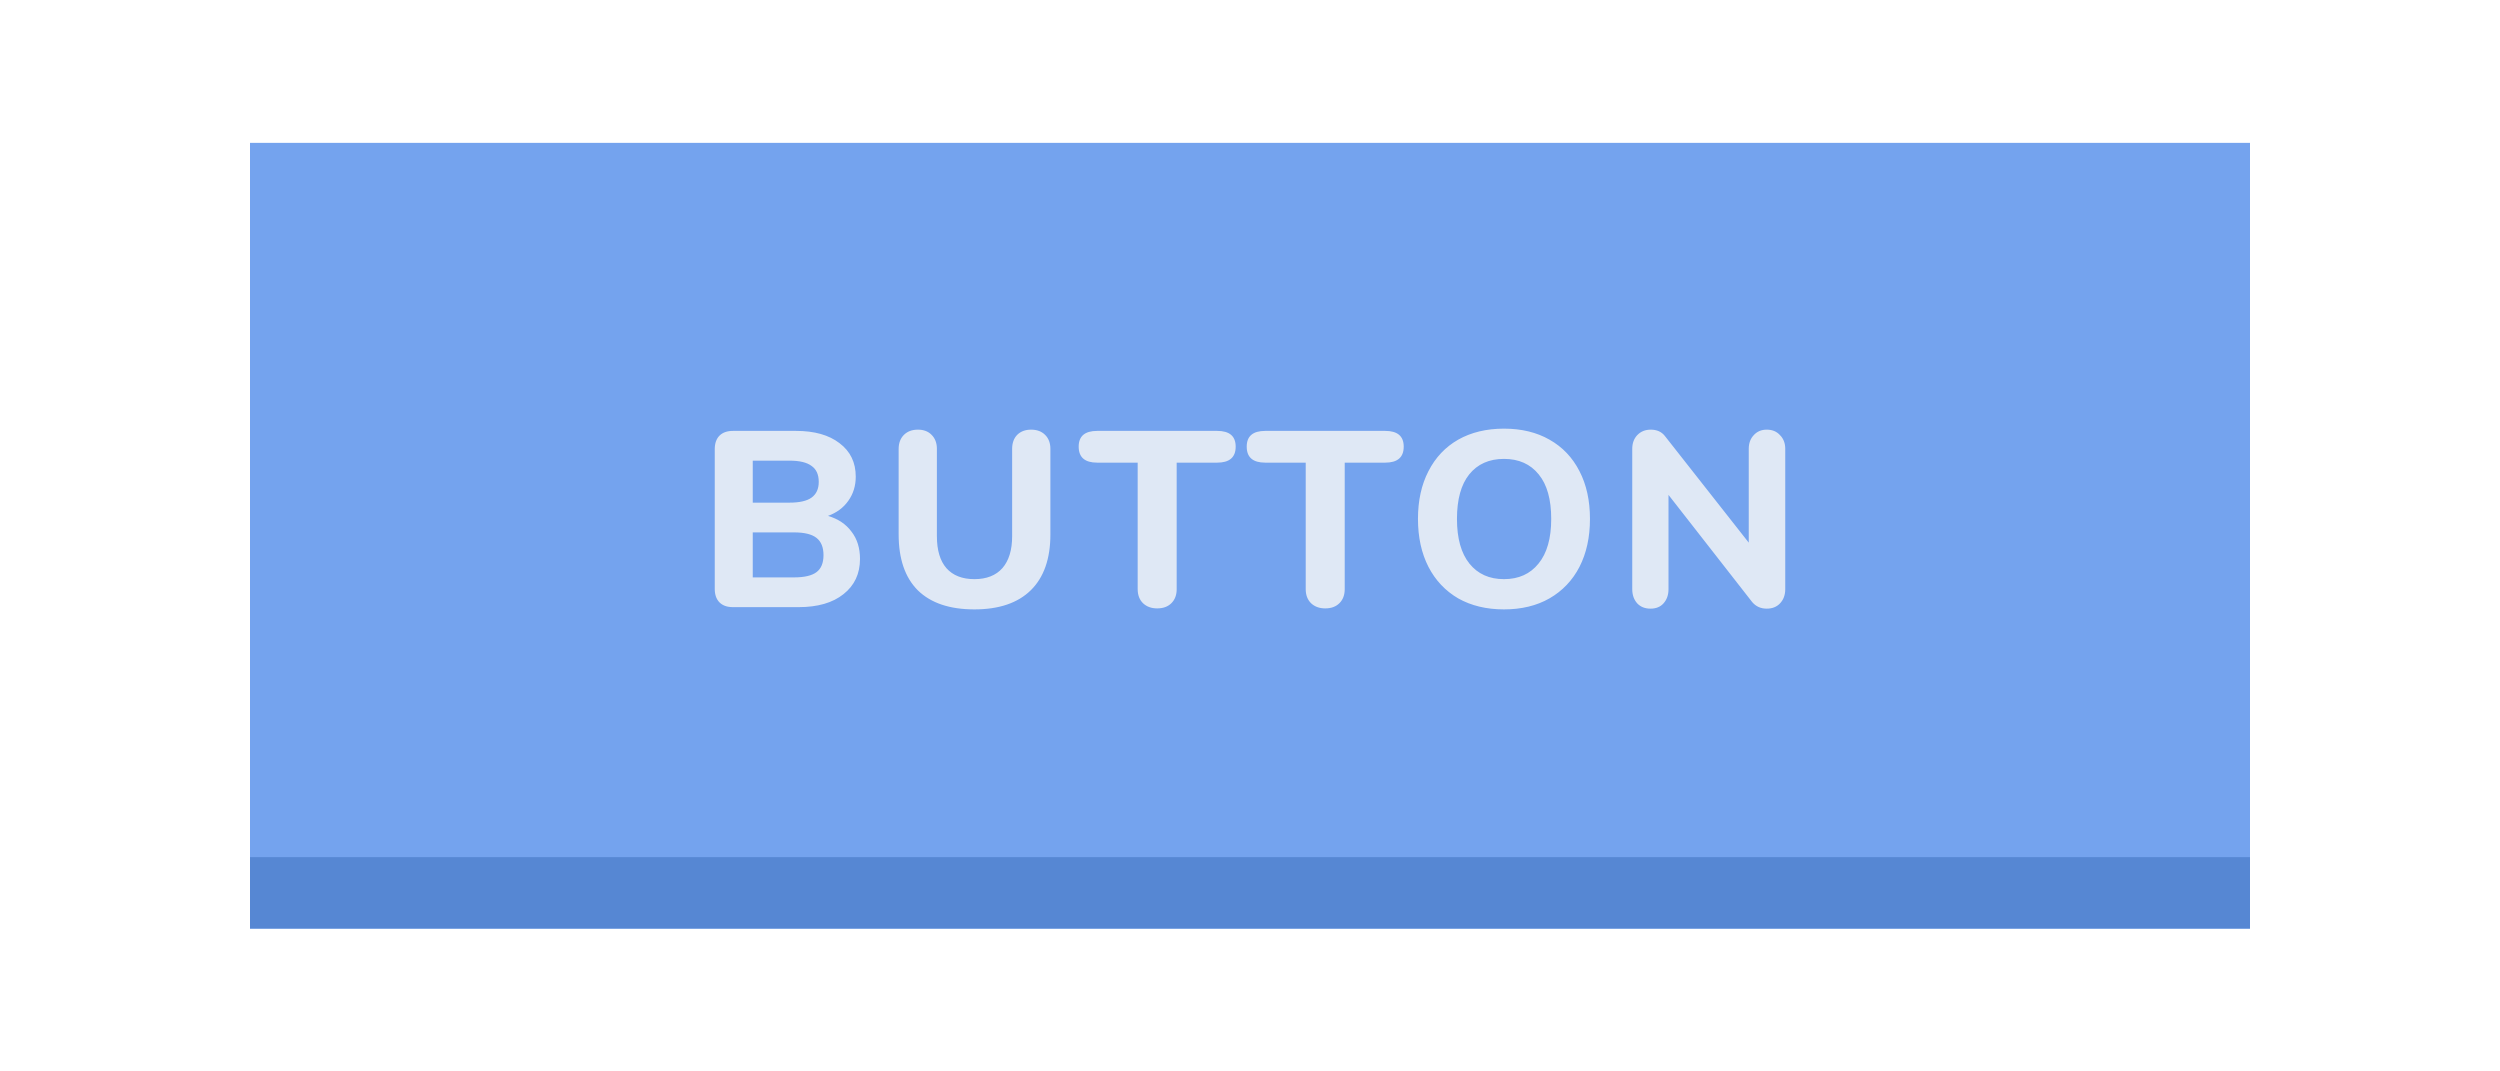 <svg width="70" height="30" viewBox="0 0 70 30" fill="none" xmlns="http://www.w3.org/2000/svg">
<rect x="7" y="4" width="56" height="22" fill="#74A3EE"/>
<rect x="7" y="24" width="56" height="2" fill="#5687D3"/>
<path d="M23.184 14.445C23.469 14.529 23.688 14.676 23.842 14.886C24.001 15.091 24.08 15.346 24.08 15.649C24.08 16.064 23.926 16.393 23.618 16.636C23.315 16.879 22.895 17 22.358 17H20.524C20.361 17 20.235 16.956 20.146 16.867C20.058 16.778 20.013 16.652 20.013 16.489V12.576C20.013 12.413 20.058 12.287 20.146 12.198C20.235 12.109 20.361 12.065 20.524 12.065H22.288C22.802 12.065 23.208 12.179 23.506 12.408C23.81 12.637 23.961 12.949 23.961 13.346C23.961 13.603 23.891 13.829 23.751 14.025C23.616 14.216 23.427 14.356 23.184 14.445ZM21.077 14.074H22.106C22.386 14.074 22.592 14.027 22.722 13.934C22.858 13.836 22.925 13.689 22.925 13.493C22.925 13.288 22.858 13.138 22.722 13.045C22.592 12.947 22.386 12.898 22.106 12.898H21.077V14.074ZM22.232 16.167C22.522 16.167 22.732 16.118 22.862 16.02C22.993 15.922 23.058 15.763 23.058 15.544C23.058 15.325 22.993 15.164 22.862 15.061C22.732 14.958 22.522 14.907 22.232 14.907H21.077V16.167H22.232ZM27.283 17.063C26.592 17.063 26.065 16.886 25.701 16.531C25.341 16.172 25.162 15.649 25.162 14.963V12.569C25.162 12.406 25.211 12.275 25.309 12.177C25.407 12.079 25.537 12.03 25.701 12.03C25.864 12.03 25.992 12.079 26.086 12.177C26.184 12.275 26.233 12.406 26.233 12.569V15.012C26.233 15.404 26.321 15.703 26.499 15.908C26.681 16.113 26.942 16.216 27.283 16.216C27.623 16.216 27.885 16.113 28.067 15.908C28.249 15.698 28.34 15.399 28.34 15.012V12.569C28.34 12.406 28.386 12.275 28.48 12.177C28.578 12.079 28.708 12.03 28.872 12.03C29.035 12.03 29.166 12.079 29.264 12.177C29.362 12.275 29.411 12.406 29.411 12.569V14.963C29.411 15.644 29.229 16.165 28.865 16.524C28.501 16.883 27.973 17.063 27.283 17.063ZM32.401 17.035C32.238 17.035 32.105 16.986 32.002 16.888C31.904 16.79 31.855 16.659 31.855 16.496V12.954H30.721C30.376 12.954 30.203 12.805 30.203 12.506C30.203 12.212 30.376 12.065 30.721 12.065H34.081C34.427 12.065 34.599 12.212 34.599 12.506C34.599 12.805 34.427 12.954 34.081 12.954H32.947V16.496C32.947 16.659 32.898 16.79 32.8 16.888C32.702 16.986 32.569 17.035 32.401 17.035ZM37.106 17.035C36.943 17.035 36.81 16.986 36.707 16.888C36.609 16.79 36.56 16.659 36.56 16.496V12.954H35.426C35.081 12.954 34.908 12.805 34.908 12.506C34.908 12.212 35.081 12.065 35.426 12.065H38.786C39.131 12.065 39.304 12.212 39.304 12.506C39.304 12.805 39.131 12.954 38.786 12.954H37.652V16.496C37.652 16.659 37.603 16.79 37.505 16.888C37.407 16.986 37.274 17.035 37.106 17.035ZM42.111 17.063C41.621 17.063 41.194 16.96 40.83 16.755C40.471 16.545 40.193 16.251 39.997 15.873C39.801 15.49 39.703 15.042 39.703 14.529C39.703 14.016 39.801 13.57 39.997 13.192C40.193 12.809 40.471 12.515 40.83 12.31C41.194 12.105 41.621 12.002 42.111 12.002C42.601 12.002 43.026 12.105 43.385 12.31C43.749 12.515 44.029 12.809 44.225 13.192C44.421 13.57 44.519 14.016 44.519 14.529C44.519 15.042 44.421 15.49 44.225 15.873C44.029 16.251 43.749 16.545 43.385 16.755C43.026 16.96 42.601 17.063 42.111 17.063ZM42.111 16.216C42.522 16.216 42.844 16.071 43.077 15.782C43.315 15.493 43.434 15.075 43.434 14.529C43.434 13.983 43.318 13.568 43.084 13.283C42.851 12.994 42.526 12.849 42.111 12.849C41.696 12.849 41.371 12.994 41.138 13.283C40.91 13.568 40.795 13.983 40.795 14.529C40.795 15.075 40.912 15.493 41.145 15.782C41.379 16.071 41.7 16.216 42.111 16.216ZM49.469 12.03C49.623 12.03 49.747 12.081 49.84 12.184C49.938 12.282 49.987 12.41 49.987 12.569V16.496C49.987 16.659 49.938 16.792 49.84 16.895C49.747 16.993 49.623 17.042 49.469 17.042C49.301 17.042 49.166 16.981 49.063 16.86L46.718 13.857V16.496C46.718 16.659 46.671 16.792 46.578 16.895C46.489 16.993 46.368 17.042 46.214 17.042C46.06 17.042 45.936 16.993 45.843 16.895C45.75 16.792 45.703 16.659 45.703 16.496V12.569C45.703 12.41 45.75 12.282 45.843 12.184C45.941 12.081 46.067 12.03 46.221 12.03C46.394 12.03 46.527 12.091 46.62 12.212L48.965 15.194V12.569C48.965 12.41 49.012 12.282 49.105 12.184C49.198 12.081 49.32 12.03 49.469 12.03Z" fill="#DFE8F5"/>
</svg>

